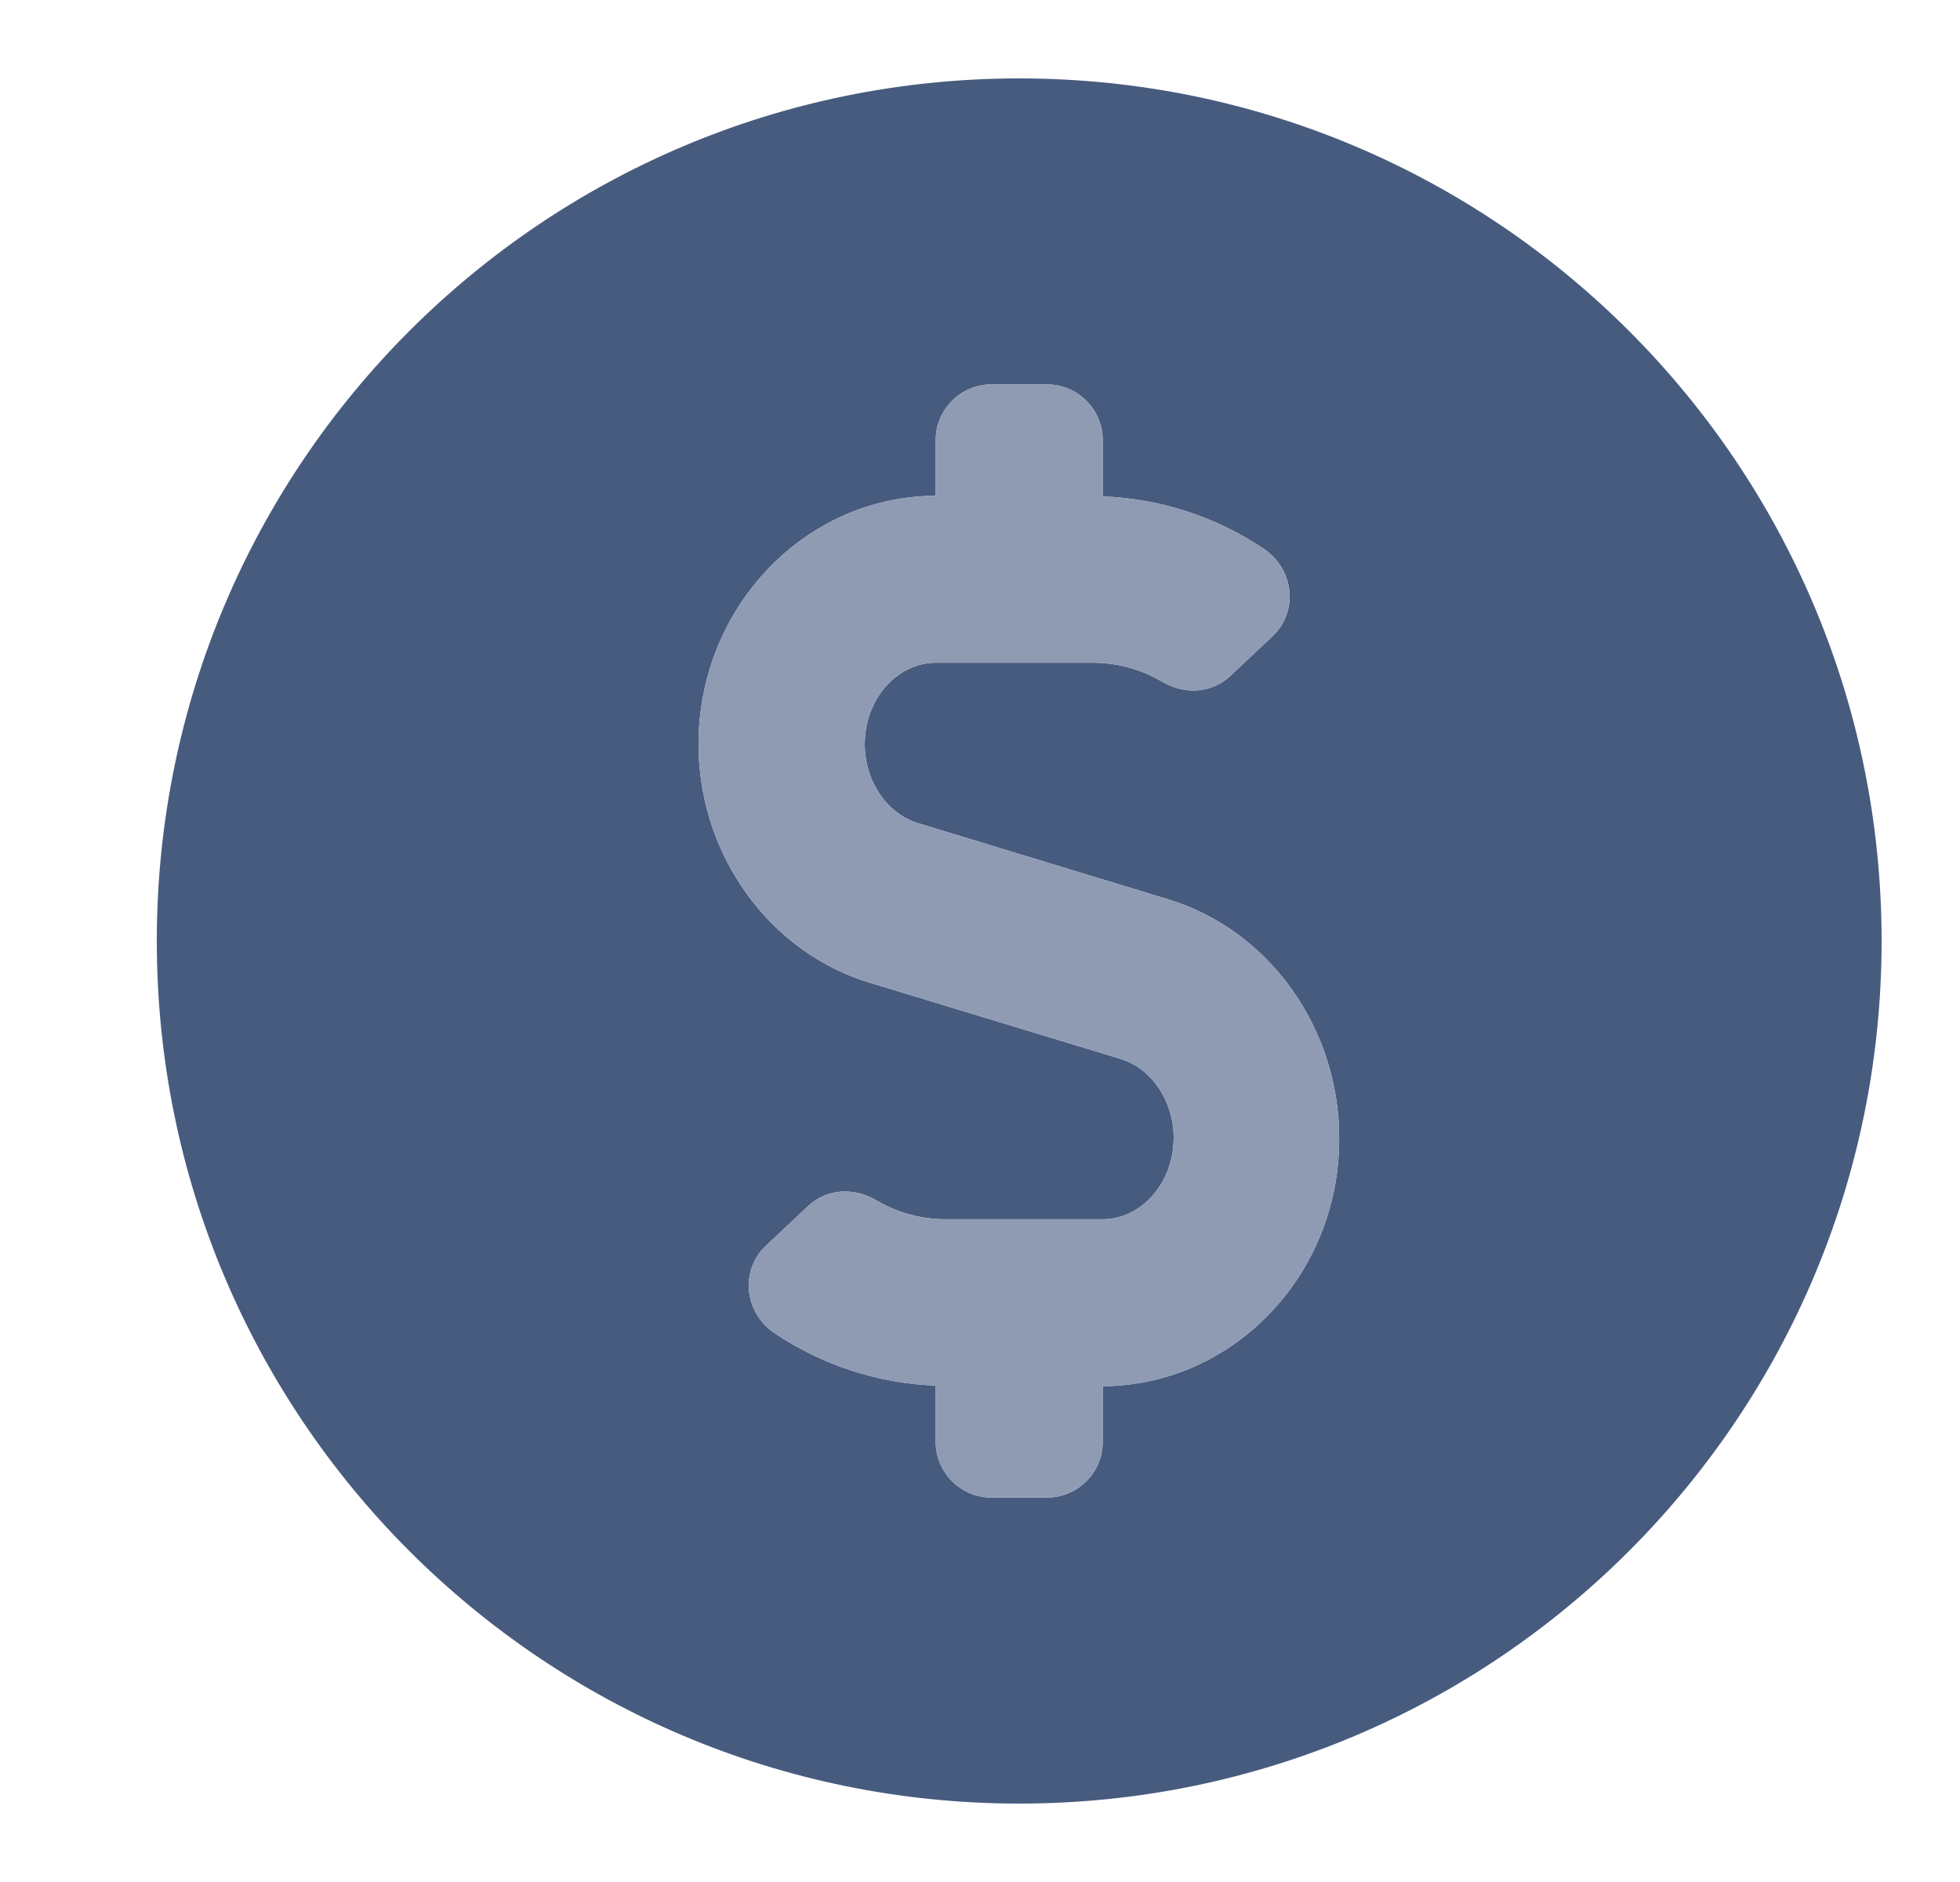 <svg xmlns="http://www.w3.org/2000/svg" width="25" height="24" viewBox="0 0 25 24"><g fill="none" fill-rule="evenodd"><path d="M0 0H24V24H0z" transform="translate(1)"/><g><path fill="#475B7F" d="M11 0C4.923 0 0 4.923 0 11s4.923 11 11 11 11-4.923 11-11S17.077 0 11 0zm1.065 16.677v.71c0 .392-.318.71-.71.71h-.71c-.392 0-.71-.318-.71-.71v-.718c-.735-.027-1.448-.26-2.058-.67-.385-.262-.443-.803-.102-1.118l.533-.501c.24-.226.59-.24.873-.071.268.158.573.24.883.24h1.996c.501 0 .91-.466.91-1.039 0-.47-.28-.882-.675-1.006l-3.202-.972c-1.287-.39-2.183-1.64-2.183-3.042 0-1.744 1.358-3.163 3.025-3.167v-.71c0-.392.318-.71.71-.71h.71c.392 0 .71.318.71.71v.718c.735.027 1.448.26 2.058.67.385.262.443.803.102 1.118l-.533.501c-.24.226-.59.24-.873.071-.268-.158-.573-.24-.883-.24H9.94c-.501 0-.91.466-.91 1.039 0 .47.28.882.675 1.006l3.193.972c1.287.39 2.183 1.64 2.183 3.042.009 1.744-1.349 3.159-3.016 3.167z" transform="translate(1) translate(1 1)"/><path fill="#8F9BB3" d="M9.935 5.323v-.71c0-.392.318-.71.71-.71h.71c.392 0 .71.318.71.71v.718c.735.027 1.448.26 2.058.67.385.262.443.803.102 1.118l-.533.501c-.24.226-.59.24-.873.071-.268-.158-.573-.24-.883-.24H9.94c-.501 0-.91.466-.91 1.039 0 .47.28.882.675 1.006l3.193.972c1.287.39 2.183 1.64 2.183 3.042.009 1.744-1.349 3.159-3.016 3.167v.71c0 .392-.318.71-.71.71h-.71c-.392 0-.71-.318-.71-.71v-.718c-.735-.027-1.448-.26-2.058-.67-.385-.262-.443-.803-.102-1.118l.533-.501c.24-.226.59-.24.873-.071.268.158.573.24.883.24h1.996c.501 0 .91-.466.91-1.039 0-.47-.28-.882-.675-1.006l-3.202-.972c-1.287-.39-2.183-1.64-2.183-3.042 0-1.744 1.358-3.163 3.025-3.167z" transform="translate(1) translate(1 1)"/></g></g></svg>